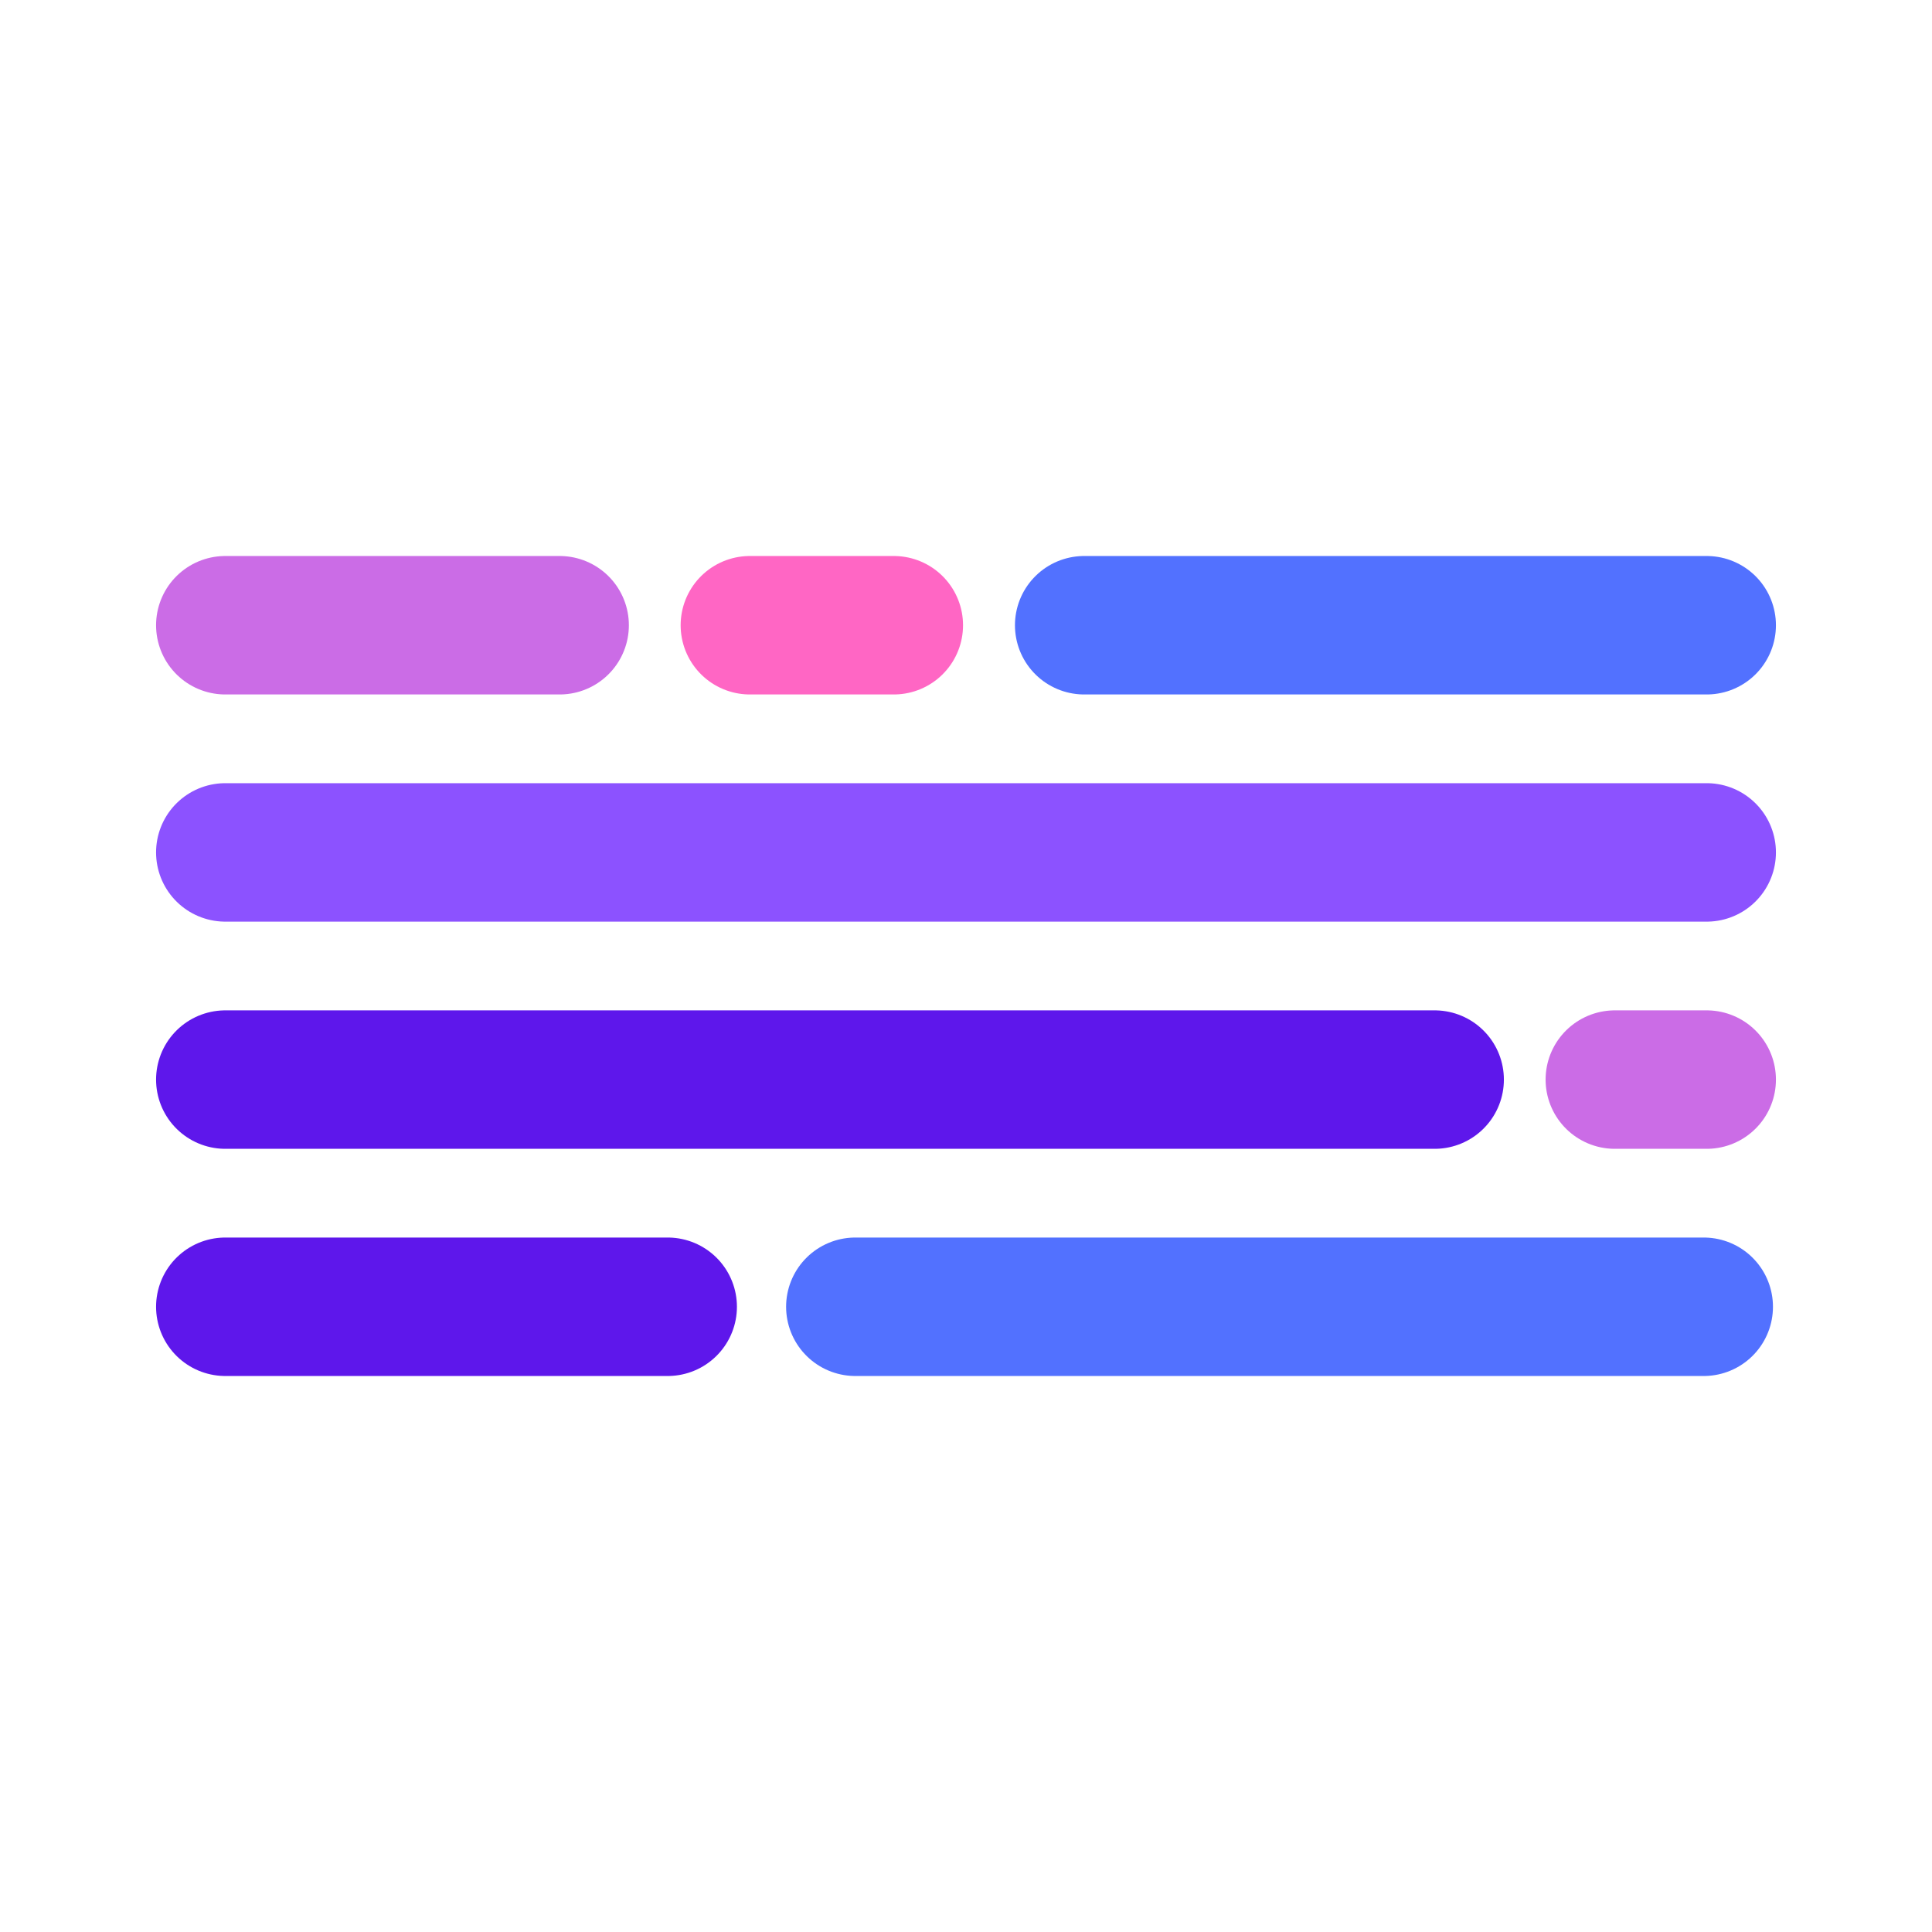 <svg xmlns="http://www.w3.org/2000/svg" xmlns:xlink="http://www.w3.org/1999/xlink" width="600" zoomAndPan="magnify" viewBox="0 0 450 450" height="600" preserveAspectRatio="xMidYMid meet" version="1.0"><path stroke-linecap="round" transform="matrix(0.75, -0, 0, 0.75, 36.352, 129.504)" fill="none" stroke-linejoin="miter" d="M 21.499 21.5 L 125.332 21.5 " stroke="#cb6ce6" stroke-width="43" stroke-opacity="1" stroke-miterlimit="4"/><path stroke-linecap="round" transform="matrix(0.75, -0, 0, 0.75, 158.535, 129.504)" fill="none" stroke-linejoin="miter" d="M 21.5 21.5 L 66.198 21.5 " stroke="#ff66c4" stroke-width="43" stroke-opacity="1" stroke-miterlimit="4"/><path stroke-linecap="round" transform="matrix(0.75, 0, -0, 0.75, 236.402, 129.504)" fill="none" stroke-linejoin="miter" d="M 21.5 21.5 L 214.828 21.5 " stroke="#5271ff" stroke-width="43" stroke-opacity="1" stroke-miterlimit="4"/><path stroke-linecap="round" transform="matrix(0.75, -0, 0, 0.75, 36.352, 182.418)" fill="none" stroke-linejoin="miter" d="M 21.499 21.5 L 481.562 21.5 " stroke="#8c52ff" stroke-width="43" stroke-opacity="1" stroke-miterlimit="4"/><path stroke-linecap="round" transform="matrix(0.75, 0, -0, 0.75, 36.352, 235.332)" fill="none" stroke-linejoin="miter" d="M 21.499 21.5 L 397.077 21.5 " stroke="#5e17eb" stroke-width="43" stroke-opacity="1" stroke-miterlimit="4"/><path stroke-linecap="round" transform="matrix(0.75, 0, 0, 0.75, 359.999, 235.332)" fill="none" stroke-linejoin="miter" d="M 21.501 21.5 L 50.033 21.5 " stroke="#cb6ce6" stroke-width="43" stroke-opacity="1" stroke-miterlimit="4"/><path stroke-linecap="round" transform="matrix(0.75, 0, 0, 0.75, 183.097, 288.246)" fill="none" stroke-linejoin="miter" d="M 21.501 21.5 L 284.98 21.5 " stroke="#5271ff" stroke-width="43" stroke-opacity="1" stroke-miterlimit="4"/><path stroke-linecap="round" transform="matrix(0.75, 0, 0, 0.75, 36.352, 288.246)" fill="none" stroke-linejoin="miter" d="M 21.499 21.5 L 158.89 21.5 " stroke="#5e17eb" stroke-width="43" stroke-opacity="1" stroke-miterlimit="4"/></svg>